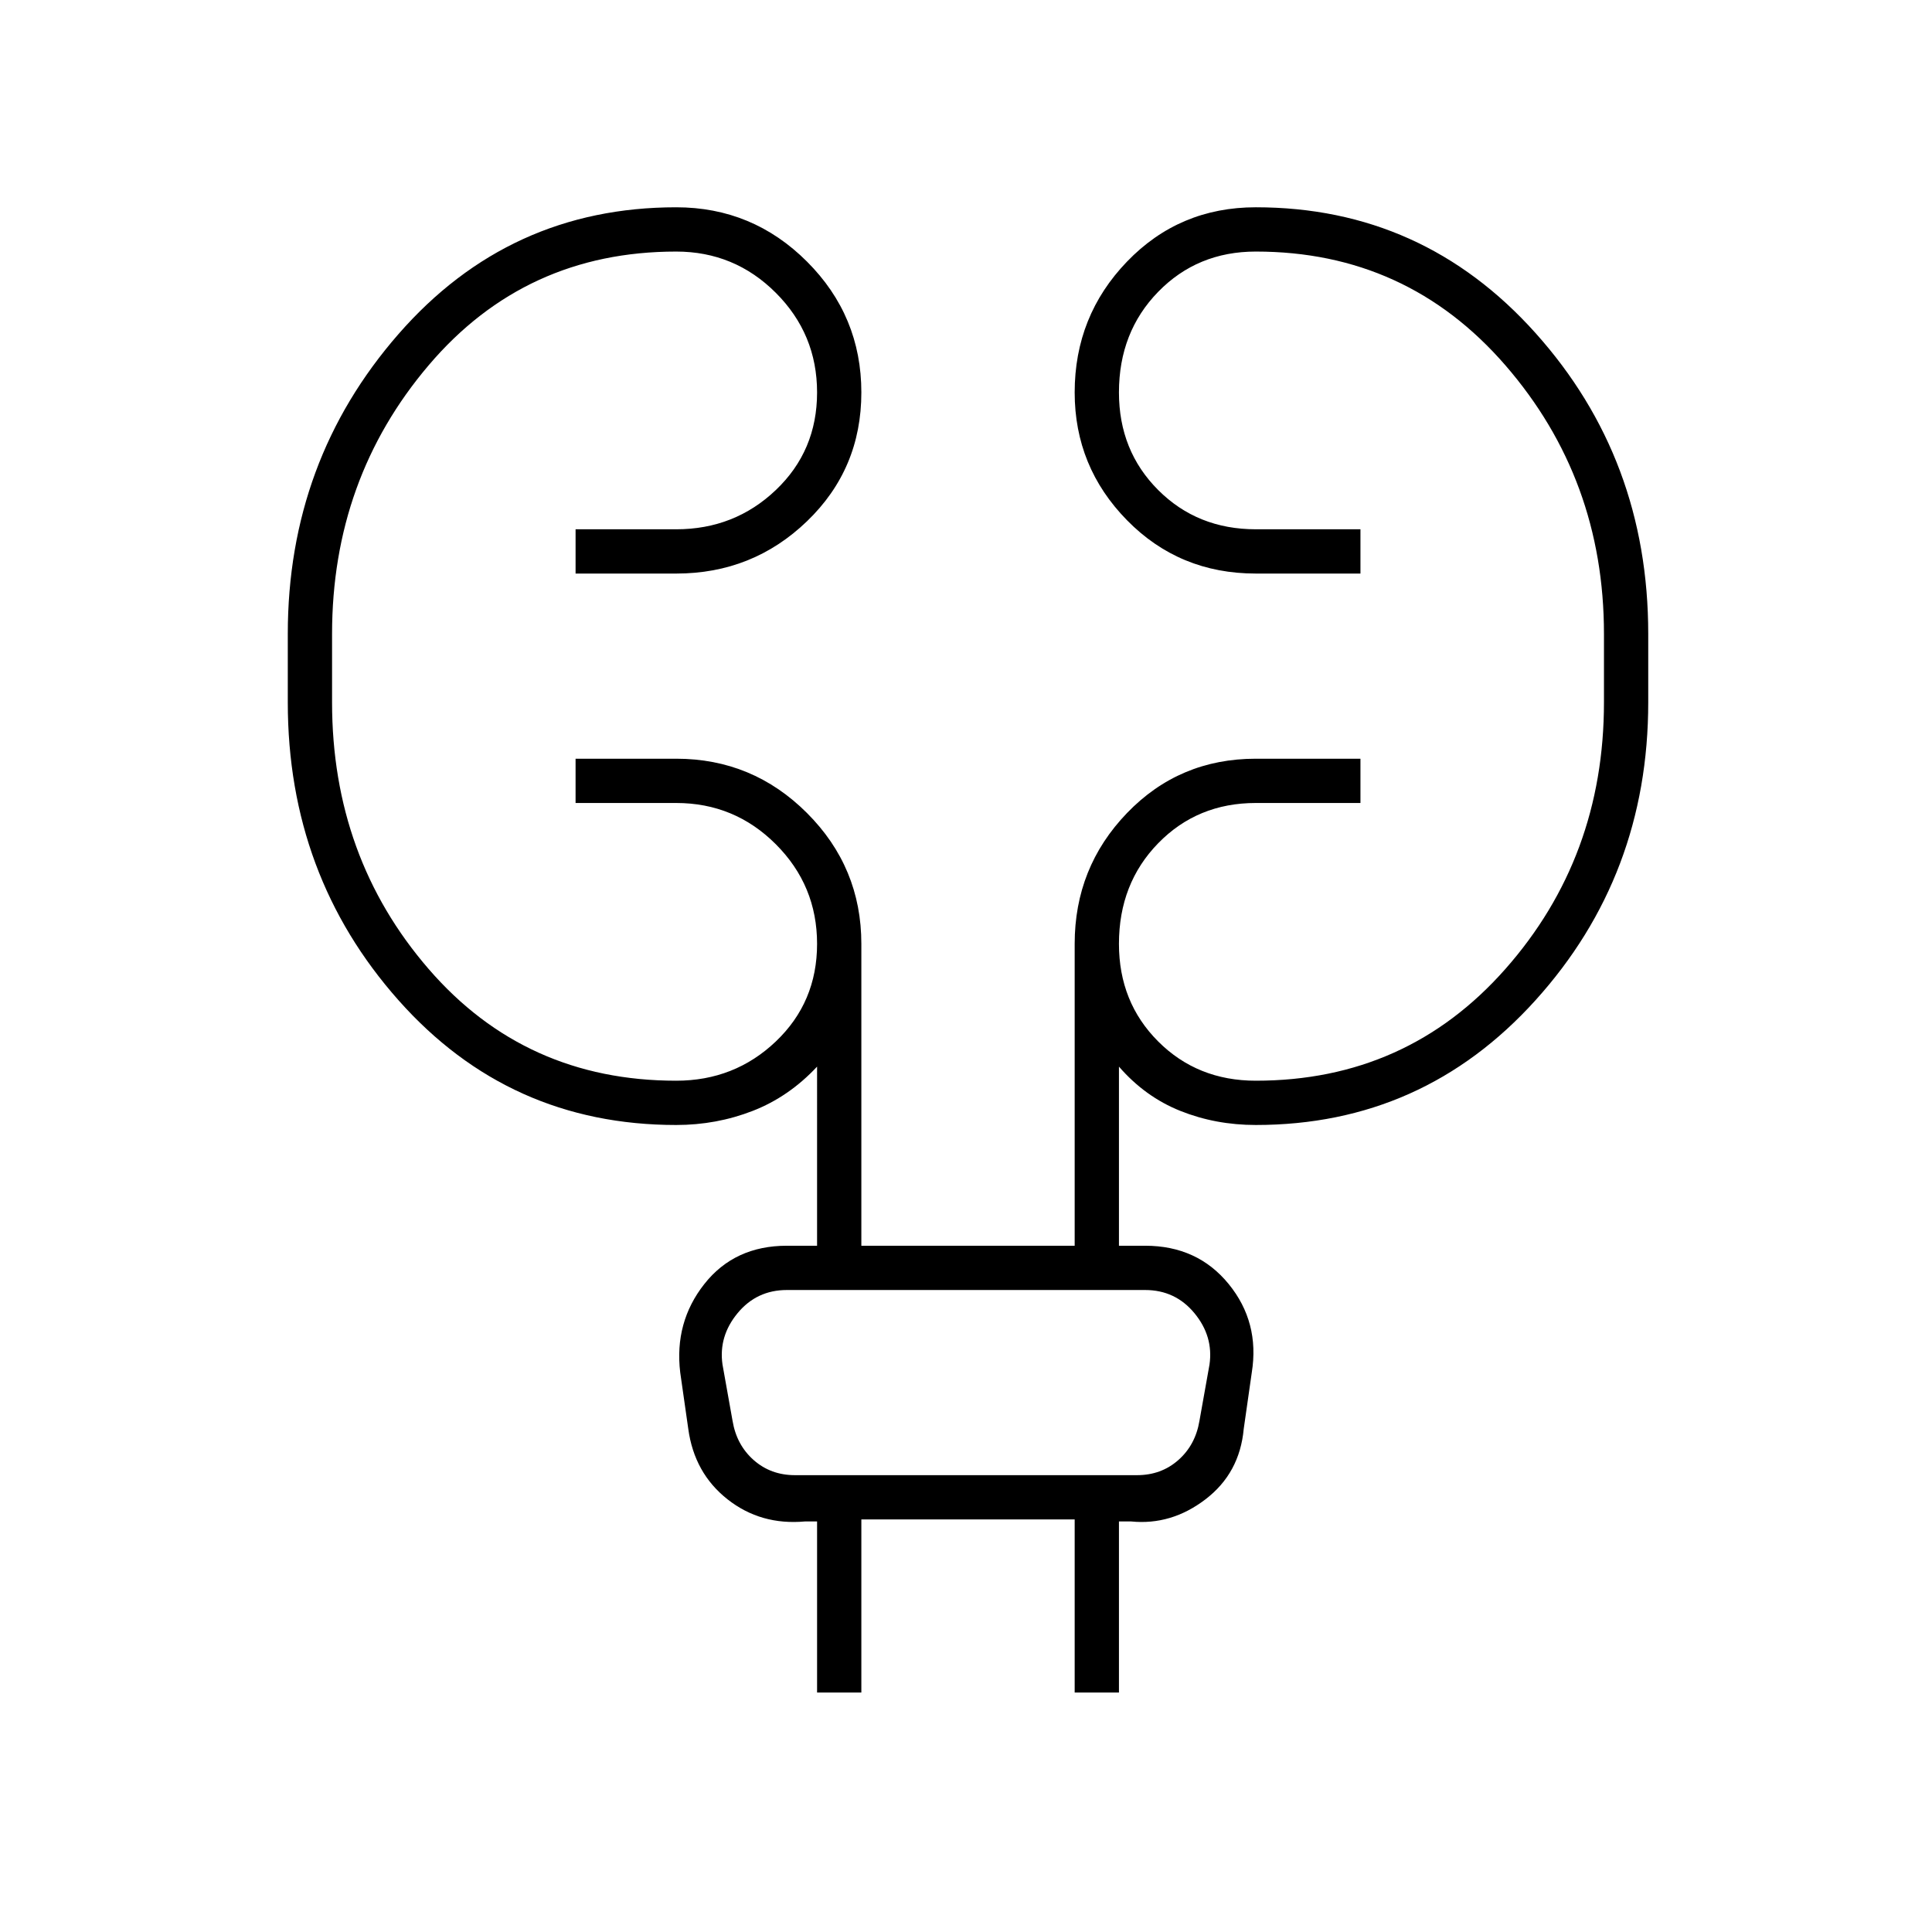 <svg xmlns="http://www.w3.org/2000/svg" height="48" width="48"><path d="M20.3 42.05V37.8H20q-1.1.1-1.925-.55T17.1 35.5l-.2-1.4q-.15-1.25.6-2.2.75-.95 2.05-.95h.75V26.5q-.7.75-1.6 1.1-.9.35-1.9.35-4.15 0-6.9-3.1t-2.75-7.4v-1.7q0-4.3 2.75-7.45 2.75-3.15 6.9-3.15 1.9 0 3.25 1.35t1.35 3.25q0 1.9-1.35 3.2-1.35 1.3-3.25 1.3h-2.5v-1.1h2.5q1.45 0 2.475-.975Q20.3 11.2 20.3 9.75q0-1.45-1.025-2.475Q18.25 6.25 16.8 6.25q-3.75 0-6.15 2.825-2.4 2.825-2.4 6.675v1.7q0 3.85 2.4 6.625t6.15 2.775q1.45 0 2.475-.975Q20.3 24.9 20.3 23.45q0-1.45-1.025-2.475Q18.25 19.95 16.8 19.95h-2.5v-1.1h2.5q1.9 0 3.25 1.35t1.35 3.25v7.5h5.3v-7.5q0-1.9 1.3-3.25t3.2-1.35h2.6v1.1h-2.6q-1.45 0-2.425 1-.975 1-.975 2.5 0 1.45.975 2.425.975.975 2.425.975 3.75 0 6.2-2.775t2.45-6.625v-1.7q0-3.85-2.45-6.675-2.45-2.825-6.2-2.825-1.45 0-2.425 1-.975 1-.975 2.5 0 1.45.975 2.425.975.975 2.425.975h2.6v1.1h-2.6q-1.9 0-3.2-1.325-1.3-1.325-1.3-3.175 0-1.9 1.3-3.25t3.2-1.35q4.15 0 6.95 3.125t2.8 7.475v1.7q0 4.3-2.8 7.4-2.8 3.1-6.95 3.1-1 0-1.875-.35T27.8 26.5v4.45h.65q1.3 0 2.075.95.775.95.575 2.2l-.2 1.4q-.1 1.1-.95 1.75-.85.65-1.85.55h-.3v4.25h-1.1v-4.3h-5.3v4.3Zm-2.35-8.15.25 1.4q.1.6.525.975.425.375 1.025.375h8.5q.6 0 1.025-.375.425-.375.525-.975l.25-1.4q.1-.7-.375-1.275t-1.225-.575h-8.9q-.75 0-1.225.575-.475.575-.375 1.275Zm0 0q-.1-.7-.2-1.275l-.1-.575.1.575q.1.575.2 1.275l.25 1.4q.1.6.15.975l.05.375-.05-.375q-.05-.375-.15-.975Z"/></svg>